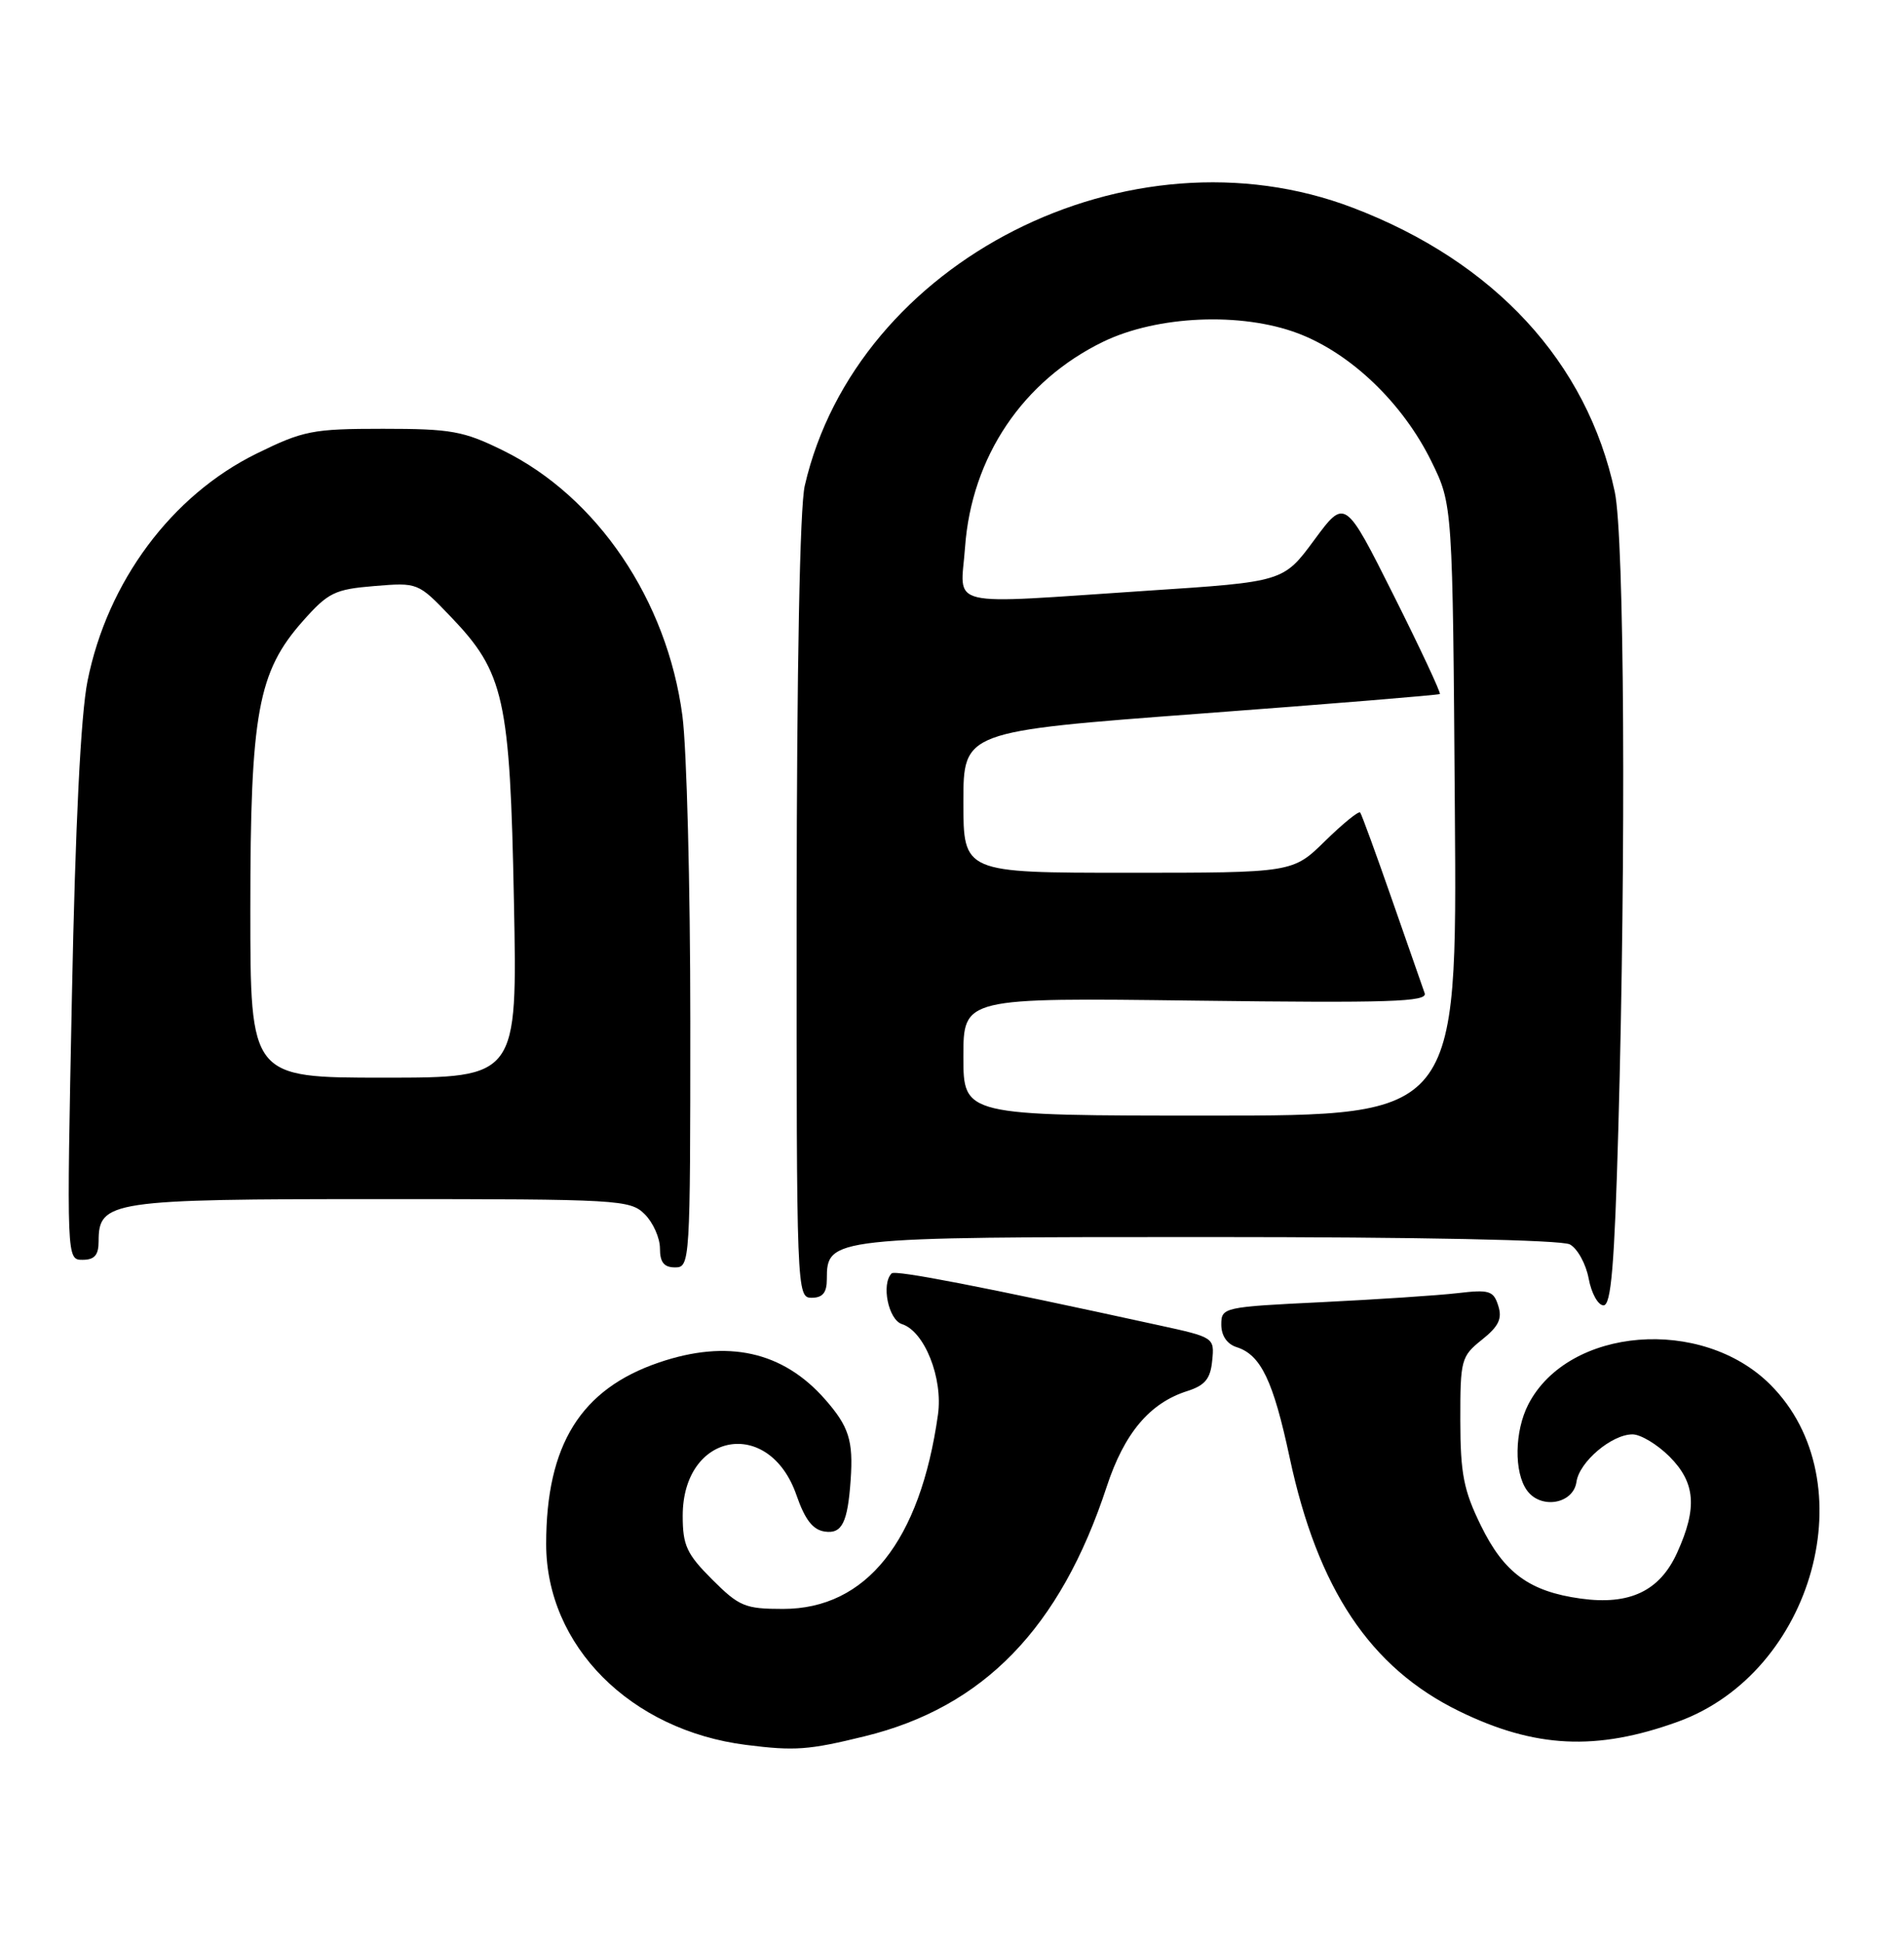<?xml version="1.0" encoding="UTF-8" standalone="no"?>
<!DOCTYPE svg PUBLIC "-//W3C//DTD SVG 1.1//EN" "http://www.w3.org/Graphics/SVG/1.1/DTD/svg11.dtd" >
<svg xmlns="http://www.w3.org/2000/svg" xmlns:xlink="http://www.w3.org/1999/xlink" version="1.1" viewBox="0 0 251 256">
 <g >
 <path fill="currentColor"
d=" M 114.00 228.78 C 129.66 224.95 139.77 214.52 145.89 195.91 C 148.21 188.84 151.56 184.87 156.50 183.30 C 158.85 182.55 159.57 181.69 159.80 179.29 C 160.11 176.25 160.06 176.21 152.80 174.63 C 129.51 169.54 118.02 167.31 117.54 167.79 C 116.15 169.19 117.11 173.90 118.90 174.47 C 121.87 175.41 124.33 181.58 123.65 186.40 C 121.30 203.08 114.19 212.00 103.23 212.00 C 98.21 212.00 97.45 211.68 93.88 208.12 C 90.52 204.76 90.00 203.63 90.00 199.73 C 90.00 188.71 101.41 186.65 105.00 197.02 C 106.12 200.25 107.16 201.59 108.74 201.81 C 111.00 202.14 111.75 200.62 112.14 195.00 C 112.50 189.81 111.91 187.97 108.77 184.39 C 103.21 178.06 95.93 176.44 86.87 179.53 C 76.56 183.04 72.00 190.37 72.00 203.45 C 72.00 216.85 83.09 227.99 98.36 229.92 C 104.78 230.73 106.59 230.60 114.00 228.78 Z  M 221.20 226.86 C 239.14 220.36 246.06 195.13 233.39 182.46 C 224.36 173.42 206.75 174.85 201.48 185.04 C 199.65 188.58 199.57 194.03 201.31 196.40 C 203.14 198.91 207.40 198.17 207.82 195.27 C 208.19 192.62 212.47 189.00 215.21 189.00 C 216.28 189.00 218.47 190.32 220.08 191.92 C 223.51 195.36 223.78 198.68 221.10 204.58 C 218.81 209.64 214.85 211.53 208.39 210.64 C 201.64 209.71 198.27 207.26 195.22 201.01 C 192.95 196.39 192.52 194.18 192.51 187.16 C 192.50 179.17 192.62 178.72 195.36 176.53 C 197.57 174.77 198.06 173.75 197.51 172.05 C 196.89 170.07 196.32 169.90 192.16 170.39 C 189.60 170.69 181.54 171.22 174.25 171.58 C 161.24 172.21 161.00 172.27 161.00 174.54 C 161.00 176.00 161.76 177.11 163.03 177.51 C 166.21 178.52 167.85 181.93 170.01 192.05 C 173.71 209.38 180.63 219.74 192.33 225.46 C 202.33 230.35 210.46 230.75 221.20 226.86 Z  M 213.34 148.75 C 214.37 112.18 214.14 70.76 212.87 64.80 C 209.23 47.73 197.02 34.50 178.36 27.38 C 148.90 16.13 112.91 34.37 106.09 64.00 C 105.44 66.78 105.04 88.04 105.02 119.75 C 105.00 170.34 105.03 171.00 107.00 171.00 C 108.45 171.00 109.00 170.33 109.00 168.56 C 109.00 163.04 109.36 163.00 159.29 163.00 C 187.09 163.00 205.85 163.38 206.95 163.97 C 207.95 164.51 209.07 166.53 209.43 168.47 C 209.79 170.41 210.67 172.00 211.39 172.00 C 212.39 172.00 212.83 166.78 213.34 148.75 Z  M 91.00 134.57 C 91.00 116.74 90.53 98.62 89.96 94.32 C 87.95 79.08 78.72 65.45 66.30 59.35 C 61.10 56.79 59.47 56.50 50.48 56.50 C 41.19 56.50 39.99 56.74 33.80 59.78 C 22.61 65.29 14.17 76.63 11.54 89.72 C 10.65 94.14 9.93 108.58 9.48 131.25 C 8.78 166.00 8.78 166.00 10.89 166.00 C 12.46 166.00 13.00 165.38 13.00 163.56 C 13.00 158.23 14.54 158.00 50.22 158.00 C 81.67 158.00 83.08 158.08 85.00 160.00 C 86.10 161.10 87.00 163.12 87.00 164.50 C 87.00 166.33 87.53 167.00 89.00 167.00 C 90.96 167.00 91.00 166.33 91.00 134.57 Z  M 127.00 139.23 C 127.00 131.46 127.00 131.46 157.65 131.85 C 183.27 132.17 188.22 132.01 187.81 130.87 C 187.55 130.12 185.60 124.55 183.49 118.50 C 181.38 112.45 179.50 107.30 179.31 107.06 C 179.12 106.82 177.04 108.51 174.69 110.81 C 170.42 115.00 170.42 115.00 148.71 115.00 C 127.00 115.00 127.00 115.00 127.00 105.69 C 127.00 96.37 127.00 96.37 158.25 94.03 C 175.44 92.75 189.64 91.58 189.81 91.45 C 189.98 91.32 187.24 85.46 183.72 78.44 C 177.31 65.66 177.31 65.66 173.25 71.16 C 169.19 76.66 169.19 76.66 151.34 77.83 C 124.10 79.63 126.64 80.24 127.22 72.11 C 128.08 60.21 134.84 50.16 145.45 45.02 C 152.57 41.58 163.63 41.10 171.10 43.92 C 178.09 46.56 184.93 53.12 188.70 60.80 C 191.50 66.50 191.50 66.50 191.79 106.75 C 192.09 147.00 192.09 147.00 159.54 147.00 C 127.00 147.00 127.00 147.00 127.00 139.23 Z  M 33.00 119.82 C 33.00 93.95 33.99 88.52 39.94 81.82 C 43.26 78.08 44.12 77.65 49.35 77.22 C 55.08 76.75 55.11 76.76 59.41 81.25 C 66.48 88.62 67.23 92.00 67.75 118.75 C 68.21 142.00 68.21 142.00 50.61 142.00 C 33.00 142.00 33.00 142.00 33.00 119.82 Z "/>
</g>
</svg>